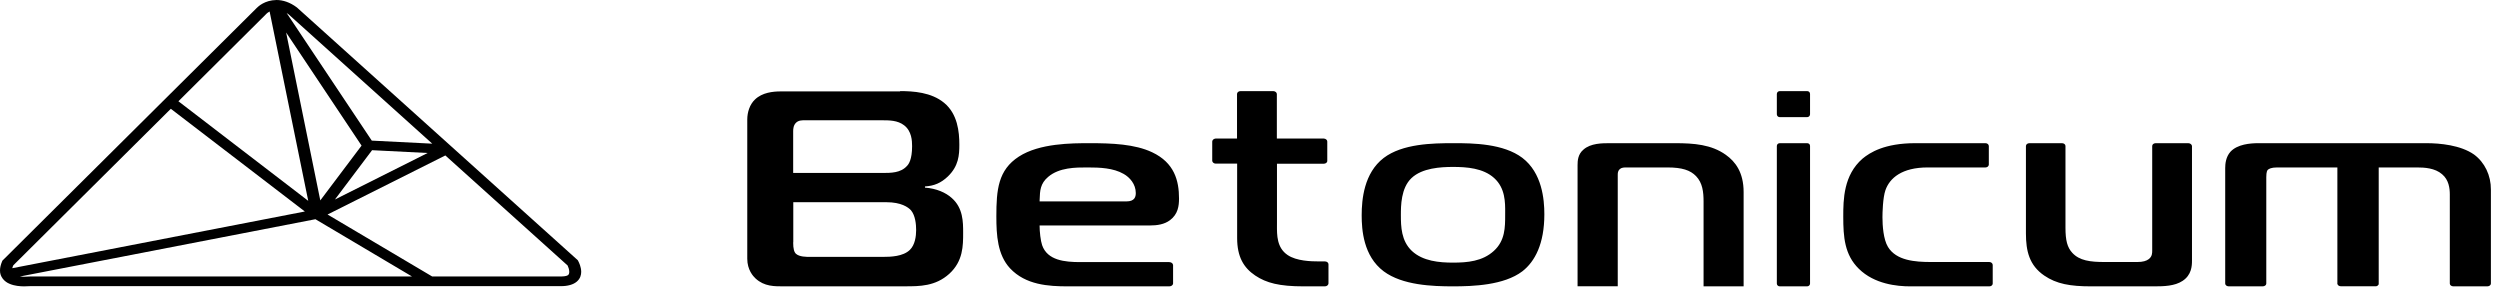 <svg width="223" height="26" viewBox="0 0 223 26" xmlns="http://www.w3.org/2000/svg">
<path fill-rule="evenodd" clip-rule="evenodd" d="M0 24.125C-0.015 24.694 0.4 25.137 0.862 25.318C1.316 25.512 1.793 25.537 2.13 25.543C2.279 25.543 2.396 25.537 2.49 25.531C2.568 25.524 2.639 25.524 2.701 25.524H2.701H50.051C50.646 25.524 51.139 25.387 51.452 25.118C51.766 24.85 51.844 24.519 51.844 24.244C51.837 23.798 51.649 23.428 51.589 23.308C51.578 23.287 51.571 23.274 51.57 23.269L51.538 23.213L26.494 0.675L26.478 0.662C25.867 0.2 25.225 0 24.662 0C23.605 0.017 23.023 0.59 22.91 0.701C22.901 0.71 22.895 0.716 22.892 0.718L0.22 23.244L0.188 23.313C0.063 23.613 0 23.875 0 24.125ZM27.193 18.865L1.096 23.923C1.113 23.845 1.143 23.758 1.19 23.663L15.238 9.704L27.193 18.865ZM32.251 12.988L28.57 17.876L25.522 2.898L32.251 12.988ZM29.874 17.797L33.189 13.397L38.146 13.647L29.874 17.797ZM28.136 19.554L1.768 24.666C1.894 24.681 2.024 24.687 2.138 24.687C2.247 24.687 2.341 24.681 2.396 24.675H2.396H2.396H2.396C2.498 24.669 2.6 24.662 2.709 24.662H36.751L28.136 19.554ZM38.551 24.662H50.059C50.474 24.656 50.615 24.581 50.677 24.531C50.74 24.481 50.779 24.387 50.779 24.244C50.779 24.044 50.685 23.788 50.63 23.681L39.725 13.866L29.218 19.134L38.551 24.662ZM38.557 12.815L25.734 1.274C25.678 1.233 25.623 1.196 25.57 1.162L33.163 12.543L38.557 12.815ZM24.049 1.024C23.902 1.105 23.799 1.192 23.769 1.224C23.761 1.231 23.761 1.231 23.754 1.243L23.753 1.243L15.914 9.033L27.495 17.916L24.049 1.024Z" fill="currentColor"/>
<path fill-rule="evenodd" clip-rule="evenodd" d="M84.216 9.173C83.066 8.224 81.457 8.127 80.286 8.127V8.154H69.634C68.955 8.154 67.992 8.25 67.346 8.874C66.875 9.313 66.656 10.016 66.656 10.658V23.08C66.656 24.072 67.182 24.643 67.401 24.845C68.18 25.558 69.066 25.55 70.026 25.541C70.132 25.54 70.238 25.539 70.346 25.539H80.713C82.037 25.539 83.438 25.539 84.675 24.424C85.912 23.299 85.912 21.911 85.912 20.769C85.912 19.794 85.912 18.555 84.894 17.659C84.369 17.185 83.526 16.807 82.508 16.737V16.631C83.318 16.579 83.931 16.333 84.555 15.735C85.507 14.813 85.573 13.847 85.573 12.906C85.573 11.756 85.42 10.166 84.216 9.173ZM78.676 15.428H70.751V11.694C70.751 11.501 70.772 11.158 71.024 10.93C71.252 10.723 71.552 10.725 71.859 10.727C71.891 10.728 71.923 10.728 71.955 10.728H78.633C79.322 10.728 80.067 10.728 80.647 11.176C81.326 11.694 81.359 12.564 81.359 13.038C81.359 14.233 81.052 14.655 80.899 14.804C80.34 15.428 79.475 15.428 78.676 15.428ZM71.002 22.64C70.838 22.491 70.751 22.192 70.751 21.621H70.761V18.037H79.059C80.395 18.037 81.008 18.485 81.26 18.757C81.654 19.232 81.72 20.022 81.72 20.523C81.72 21.068 81.621 21.841 81.161 22.289C80.548 22.886 79.432 22.913 78.775 22.913H72.338L72.266 22.913C71.927 22.915 71.318 22.918 71.002 22.64ZM137.756 19.108C137.756 17.782 137.552 15.423 135.794 14.081C134.117 12.814 131.429 12.764 129.609 12.772C127.79 12.772 125.101 12.814 123.425 14.089C121.667 15.44 121.462 17.791 121.462 19.208C121.462 20.475 121.605 22.834 123.425 24.201C125.101 25.451 127.79 25.543 129.609 25.543C131.367 25.543 134.148 25.451 135.794 24.201C136.918 23.326 137.756 21.75 137.756 19.108ZM129.609 23.426C128.393 23.426 126.921 23.301 125.94 22.384C124.989 21.484 124.958 20.216 124.958 19.183C124.958 18.383 124.958 16.774 125.909 15.882C126.86 14.982 128.515 14.89 129.609 14.89C130.815 14.89 132.298 14.99 133.279 15.882C134.276 16.78 134.267 18.06 134.261 18.979V18.982C134.261 19.051 134.26 19.118 134.26 19.183C134.26 20.267 134.26 21.467 133.248 22.384C132.236 23.309 130.887 23.426 129.609 23.426ZM140.719 14.723C140.719 14.339 140.751 13.76 141.237 13.351C141.881 12.769 142.924 12.771 143.627 12.772L143.709 12.772H149.421C151.105 12.772 152.659 12.891 153.944 13.811C154.797 14.416 155.531 15.379 155.531 17.134V25.543H151.958V17.978C151.958 17.134 151.871 16.316 151.288 15.711C150.77 15.175 150.036 14.936 148.73 14.936H145.091C144.875 14.936 144.659 14.936 144.487 15.081C144.303 15.251 144.303 15.447 144.303 15.609V25.535H140.719V14.723ZM104.289 23.379C104.47 23.379 104.628 23.49 104.628 23.625H104.639V25.297C104.628 25.433 104.481 25.543 104.3 25.543H95.257C93.532 25.543 91.491 25.424 90.093 23.931C88.977 22.726 88.875 20.978 88.875 19.297C88.875 16.921 89.033 15.165 90.882 13.968C92.731 12.772 95.607 12.772 97.197 12.772C99.181 12.772 101.222 12.848 102.778 13.586C104.752 14.52 105.169 16.107 105.169 17.711C105.169 18.364 105.078 19.102 104.368 19.637C103.861 20.019 103.218 20.112 102.553 20.112H92.731C92.731 20.672 92.822 21.478 92.957 21.869C93.43 23.235 94.987 23.379 96.362 23.379H104.289ZM96.956 14.936C95.963 14.935 94.485 14.934 93.498 15.776C92.787 16.374 92.764 17.017 92.738 17.784C92.736 17.843 92.734 17.904 92.731 17.965H100.478C101.211 17.965 101.312 17.558 101.312 17.218C101.312 16.421 100.771 15.818 100.23 15.513C99.305 14.978 98.088 14.936 97.039 14.936L96.956 14.936ZM195.194 12.772H192.287C192.116 12.772 191.977 12.883 191.977 13.019V13.027V22.34V22.34C191.977 22.578 191.977 22.868 191.678 23.107C191.464 23.277 191.133 23.371 190.652 23.371H187.724C186.452 23.371 185.49 23.251 184.849 22.553C184.4 22.067 184.24 21.445 184.24 20.312V13.027V13.019C184.24 12.883 184.101 12.772 183.93 12.772H181.023C180.841 12.772 180.713 12.891 180.713 13.027V20.823C180.713 22.391 181.012 23.669 182.348 24.581C183.438 25.33 184.678 25.543 186.516 25.543H192.17C193.014 25.543 193.986 25.518 194.681 25.058C195.493 24.529 195.525 23.711 195.525 23.251V13.019C195.504 12.883 195.365 12.772 195.194 12.772ZM158.754 8.127H161.204C161.348 8.127 161.465 8.242 161.456 8.392V10.194C161.456 10.335 161.339 10.45 161.195 10.45H158.754C158.61 10.45 158.494 10.335 158.494 10.194V10.185V8.392V8.383C158.494 8.242 158.61 8.127 158.754 8.127ZM161.204 12.772H158.754C158.61 12.772 158.494 12.883 158.494 13.019V13.027V25.288V25.296C158.494 25.433 158.61 25.543 158.754 25.543H161.195C161.339 25.543 161.456 25.433 161.456 25.296V13.027C161.465 12.883 161.348 12.772 161.204 12.772ZM216.446 12.772C217.634 12.772 219.489 12.942 220.688 13.786C221.632 14.484 222.199 15.643 222.188 16.921V25.296C222.188 25.433 222.043 25.543 221.866 25.543H218.845C218.667 25.543 218.523 25.433 218.523 25.296V25.288V17.347C218.523 16.793 218.434 16.043 217.834 15.541C217.201 14.987 216.257 14.936 215.602 14.936H212.181V25.245V25.347C212.176 25.356 212.173 25.364 212.17 25.373C212.167 25.381 212.165 25.39 212.159 25.398C212.148 25.415 212.137 25.424 212.126 25.433C212.115 25.45 212.104 25.467 212.092 25.475C212.083 25.48 212.074 25.485 212.065 25.49C212.045 25.502 212.027 25.512 212.004 25.518C212.004 25.518 212.004 25.526 211.993 25.526C211.97 25.526 211.959 25.526 211.937 25.535H211.837H211.826H211.782H208.805C208.639 25.535 208.505 25.433 208.494 25.305C208.494 25.3 208.491 25.298 208.489 25.296C208.486 25.294 208.483 25.292 208.483 25.288V25.279C208.483 25.275 208.486 25.273 208.489 25.271C208.49 25.27 208.491 25.269 208.492 25.267C208.493 25.266 208.494 25.264 208.494 25.262V14.936H203.119C202.586 14.936 202.397 15.064 202.308 15.132C202.242 15.174 202.153 15.319 202.153 15.805V25.296C202.153 25.433 202.008 25.543 201.831 25.543H198.81C198.632 25.543 198.488 25.433 198.488 25.296V25.288V14.987C198.488 14.621 198.543 13.999 198.954 13.539C199.576 12.865 200.709 12.772 201.464 12.772H216.446ZM177.444 23.371H172.25C170.829 23.371 169.152 23.251 168.406 22.024C167.997 21.351 167.915 20.116 167.915 19.375C167.915 18.991 167.946 17.637 168.181 16.964C168.559 15.882 169.653 14.936 171.943 14.936H177.106C177.27 14.936 177.392 14.825 177.403 14.689V14.68V13.027V13.019C177.392 12.883 177.27 12.772 177.106 12.772H170.839C168.089 12.772 166.791 13.615 166.147 14.143C164.439 15.617 164.419 17.807 164.419 19.324C164.419 21.13 164.531 22.723 165.809 23.976C167.2 25.347 169.224 25.543 170.379 25.543H177.454C177.617 25.543 177.75 25.433 177.75 25.296V23.626C177.74 23.481 177.607 23.371 177.444 23.371ZM108.453 14.596H108.443C108.282 14.596 108.142 14.481 108.131 14.349V12.624V12.616C108.142 12.484 108.26 12.378 108.421 12.36H110.342V8.4V8.391V8.383C110.342 8.242 110.482 8.127 110.654 8.127H113.573H113.584C113.756 8.136 113.895 8.251 113.895 8.391V12.36H118.103C118.264 12.378 118.393 12.484 118.393 12.624V14.384C118.371 14.508 118.243 14.604 118.082 14.604H113.906V19.902C113.906 19.965 113.906 20.029 113.905 20.095C113.9 20.972 113.892 22.098 114.851 22.745C115.645 23.29 116.976 23.317 117.62 23.317H118.178C118.361 23.317 118.5 23.431 118.5 23.572V25.288C118.489 25.429 118.35 25.543 118.178 25.543H116.278C114.121 25.543 112.961 25.244 111.963 24.575C110.933 23.88 110.353 22.903 110.353 21.24V14.596H108.475H108.453Z" fill="currentColor"/>
</svg>

